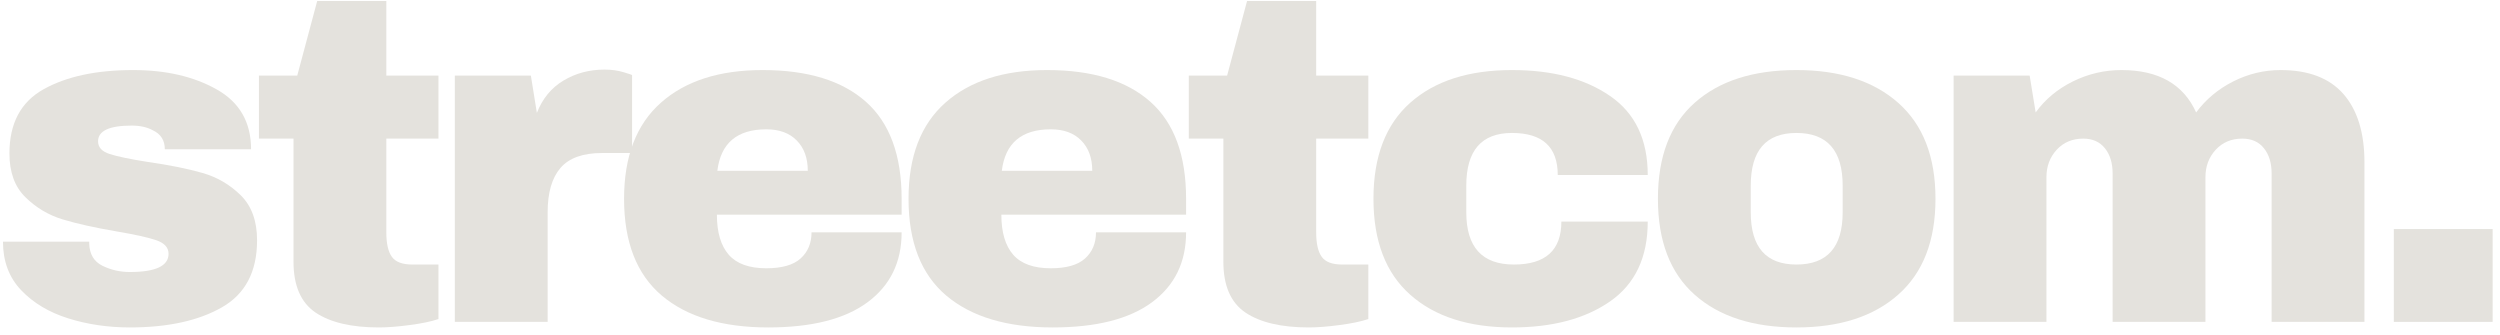 <svg width="284" height="38" viewBox="0 0 284 38" fill="none" xmlns="http://www.w3.org/2000/svg">
<g clip-path="url(#clip0_21_421)">
<path d="M15.118 7.958C18.858 7.958 22.026 8.692 24.62 10.159C27.221 11.621 28.521 13.887 28.521 16.957H18.723C18.723 15.937 18.263 15.216 17.346 14.794C16.708 14.444 15.91 14.267 14.951 14.267C12.408 14.267 11.14 14.865 11.14 16.056C11.14 16.735 11.581 17.215 12.466 17.498C13.348 17.782 14.796 18.084 16.805 18.399C19.277 18.754 21.34 19.169 22.998 19.648C24.662 20.122 26.113 20.968 27.349 22.185C28.585 23.405 29.203 25.107 29.203 27.296C29.203 30.859 27.868 33.399 25.199 34.918C22.537 36.437 19.051 37.197 14.745 37.197C12.273 37.197 9.942 36.853 7.754 36.167C5.565 35.481 3.778 34.413 2.398 32.961C1.023 31.513 0.338 29.675 0.338 27.451H10.136V27.669C10.168 28.873 10.67 29.713 11.642 30.193C12.611 30.666 13.644 30.901 14.745 30.901C17.68 30.901 19.148 30.212 19.148 28.828C19.148 28.127 18.688 27.615 17.77 27.296C16.85 26.981 15.35 26.646 13.264 26.292C10.757 25.864 8.697 25.404 7.084 24.914C5.478 24.419 4.075 23.575 2.874 22.391C1.67 21.206 1.071 19.555 1.071 17.434C1.071 14.009 2.365 11.576 4.96 10.134C7.56 8.685 10.947 7.958 15.118 7.958Z" fill="#E4E2DD"/>
<path d="M49.809 8.589V15.747H43.887V26.395C43.887 27.666 44.096 28.593 44.518 29.176C44.936 29.762 45.715 30.051 46.848 30.051H49.809V36.244C48.966 36.528 47.872 36.753 46.526 36.927C45.187 37.107 44.022 37.197 43.037 37.197C39.928 37.197 37.533 36.634 35.853 35.51C34.179 34.377 33.342 32.453 33.342 29.73V15.747H29.416V8.589H33.767L36.033 0.117H43.887V8.589H49.809Z" fill="#E4E2DD"/>
<path d="M68.676 7.906C69.48 7.906 70.201 8.006 70.839 8.203C71.482 8.392 71.804 8.505 71.804 8.537V17.382H68.405C66.216 17.382 64.636 17.949 63.667 19.082C62.695 20.215 62.212 21.895 62.212 24.116V36.566H51.668V8.589H60.307L60.989 12.825C61.623 11.202 62.628 9.979 64.002 9.155C65.383 8.325 66.941 7.906 68.676 7.906Z" fill="#E4E2DD"/>
<path d="M86.628 7.958C91.752 7.958 95.666 9.162 98.37 11.563C101.073 13.967 102.425 17.64 102.425 22.584V24.386H81.439C81.439 26.395 81.89 27.914 82.791 28.944C83.692 29.968 85.112 30.476 87.052 30.476C88.82 30.476 90.117 30.109 90.941 29.369C91.771 28.622 92.19 27.631 92.19 26.395H102.425C102.425 29.787 101.131 32.433 98.55 34.339C95.975 36.244 92.215 37.197 87.271 37.197C82.076 37.197 78.046 35.993 75.182 33.579C72.323 31.159 70.894 27.496 70.894 22.584C70.894 17.778 72.288 14.138 75.079 11.666C77.866 9.194 81.716 7.958 86.628 7.958ZM87.052 14.691C83.731 14.691 81.877 16.262 81.49 19.404H91.765C91.765 17.955 91.346 16.809 90.516 15.966C89.692 15.116 88.536 14.691 87.052 14.691Z" fill="#E4E2DD"/>
<path d="M118.943 7.958C124.067 7.958 127.981 9.162 130.685 11.563C133.388 13.967 134.74 17.64 134.74 22.584V24.386H113.754C113.754 26.395 114.205 27.914 115.106 28.944C116.007 29.968 117.427 30.476 119.367 30.476C121.135 30.476 122.432 30.109 123.256 29.369C124.086 28.622 124.505 27.631 124.505 26.395H134.74C134.74 29.787 133.446 32.433 130.865 34.339C128.29 36.244 124.53 37.197 119.586 37.197C114.391 37.197 110.361 35.993 107.497 33.579C104.638 31.159 103.209 27.496 103.209 22.584C103.209 17.778 104.603 14.138 107.394 11.666C110.181 9.194 114.031 7.958 118.943 7.958ZM119.367 14.691C116.046 14.691 114.192 16.262 113.805 19.404H124.08C124.08 17.955 123.661 16.809 122.831 15.966C122.007 15.116 120.851 14.691 119.367 14.691Z" fill="#E4E2DD"/>
<path d="M155.442 8.589V15.747H149.519V26.395C149.519 27.666 149.729 28.593 150.15 29.176C150.569 29.762 151.348 30.051 152.481 30.051H155.442V36.244C154.599 36.528 153.504 36.753 152.159 36.927C150.82 37.107 149.655 37.197 148.67 37.197C145.56 37.197 143.166 36.634 141.485 35.51C139.812 34.377 138.975 32.453 138.975 29.73V15.747H135.048V8.589H139.4L141.666 0.117H149.519V8.589H155.442Z" fill="#E4E2DD"/>
<path d="M171.759 7.958C176.349 7.958 180.066 8.943 182.908 10.906C185.757 12.863 187.183 15.857 187.183 19.88H176.96C176.96 16.697 175.225 15.104 171.759 15.104C168.299 15.104 166.57 17.099 166.57 21.09V24.116C166.57 28.075 168.373 30.051 171.978 30.051C175.573 30.051 177.372 28.426 177.372 25.172H187.183C187.183 29.234 185.757 32.253 182.908 34.236C180.066 36.212 176.349 37.197 171.759 37.197C166.847 37.197 162.997 35.961 160.21 33.489C157.419 31.017 156.025 27.383 156.025 22.584C156.025 17.778 157.419 14.138 160.21 11.666C162.997 9.194 166.847 7.958 171.759 7.958Z" fill="#E4E2DD"/>
<path d="M204.074 7.958C208.982 7.958 212.842 9.204 215.648 11.692C218.461 14.183 219.871 17.814 219.871 22.584C219.871 27.348 218.461 30.975 215.648 33.463C212.842 35.955 208.982 37.197 204.074 37.197C199.162 37.197 195.312 35.961 192.525 33.489C189.734 31.017 188.34 27.383 188.34 22.584C188.34 17.778 189.734 14.138 192.525 11.666C195.312 9.194 199.162 7.958 204.074 7.958ZM204.074 15.104C200.613 15.104 198.885 17.099 198.885 21.09V24.116C198.885 28.075 200.613 30.051 204.074 30.051C207.576 30.051 209.327 28.075 209.327 24.116V21.09C209.327 17.099 207.576 15.104 204.074 15.104Z" fill="#E4E2DD"/>
<path d="M259.074 7.958C262.248 7.958 264.63 8.869 266.22 10.687C267.807 12.509 268.602 15.097 268.602 18.451V36.566H258.057V19.713C258.057 18.522 257.764 17.563 257.182 16.842C256.606 16.114 255.785 15.747 254.723 15.747C253.487 15.747 252.476 16.172 251.697 17.022C250.924 17.865 250.538 18.902 250.538 20.138V36.566H239.994V19.713C239.994 18.522 239.701 17.563 239.118 16.842C238.532 16.114 237.715 15.747 236.659 15.747C235.423 15.747 234.412 16.172 233.633 17.022C232.861 17.865 232.475 18.902 232.475 20.138V36.566H221.93V8.589H230.569L231.251 12.773C232.314 11.299 233.717 10.127 235.462 9.258C237.213 8.392 239.057 7.958 240.998 7.958C245.201 7.958 248.031 9.564 249.482 12.773C250.57 11.299 251.971 10.127 253.68 9.258C255.395 8.392 257.195 7.958 259.074 7.958Z" fill="#E4E2DD"/>
<path d="M271.937 36.566V26.021H283.164V36.566H271.937Z" fill="#E4E2DD"/>
</g>
<defs>
<clipPath id="clip0_21_421">
<rect width="284" height="38" fill="white"/>
</clipPath>
</defs>
</svg>
